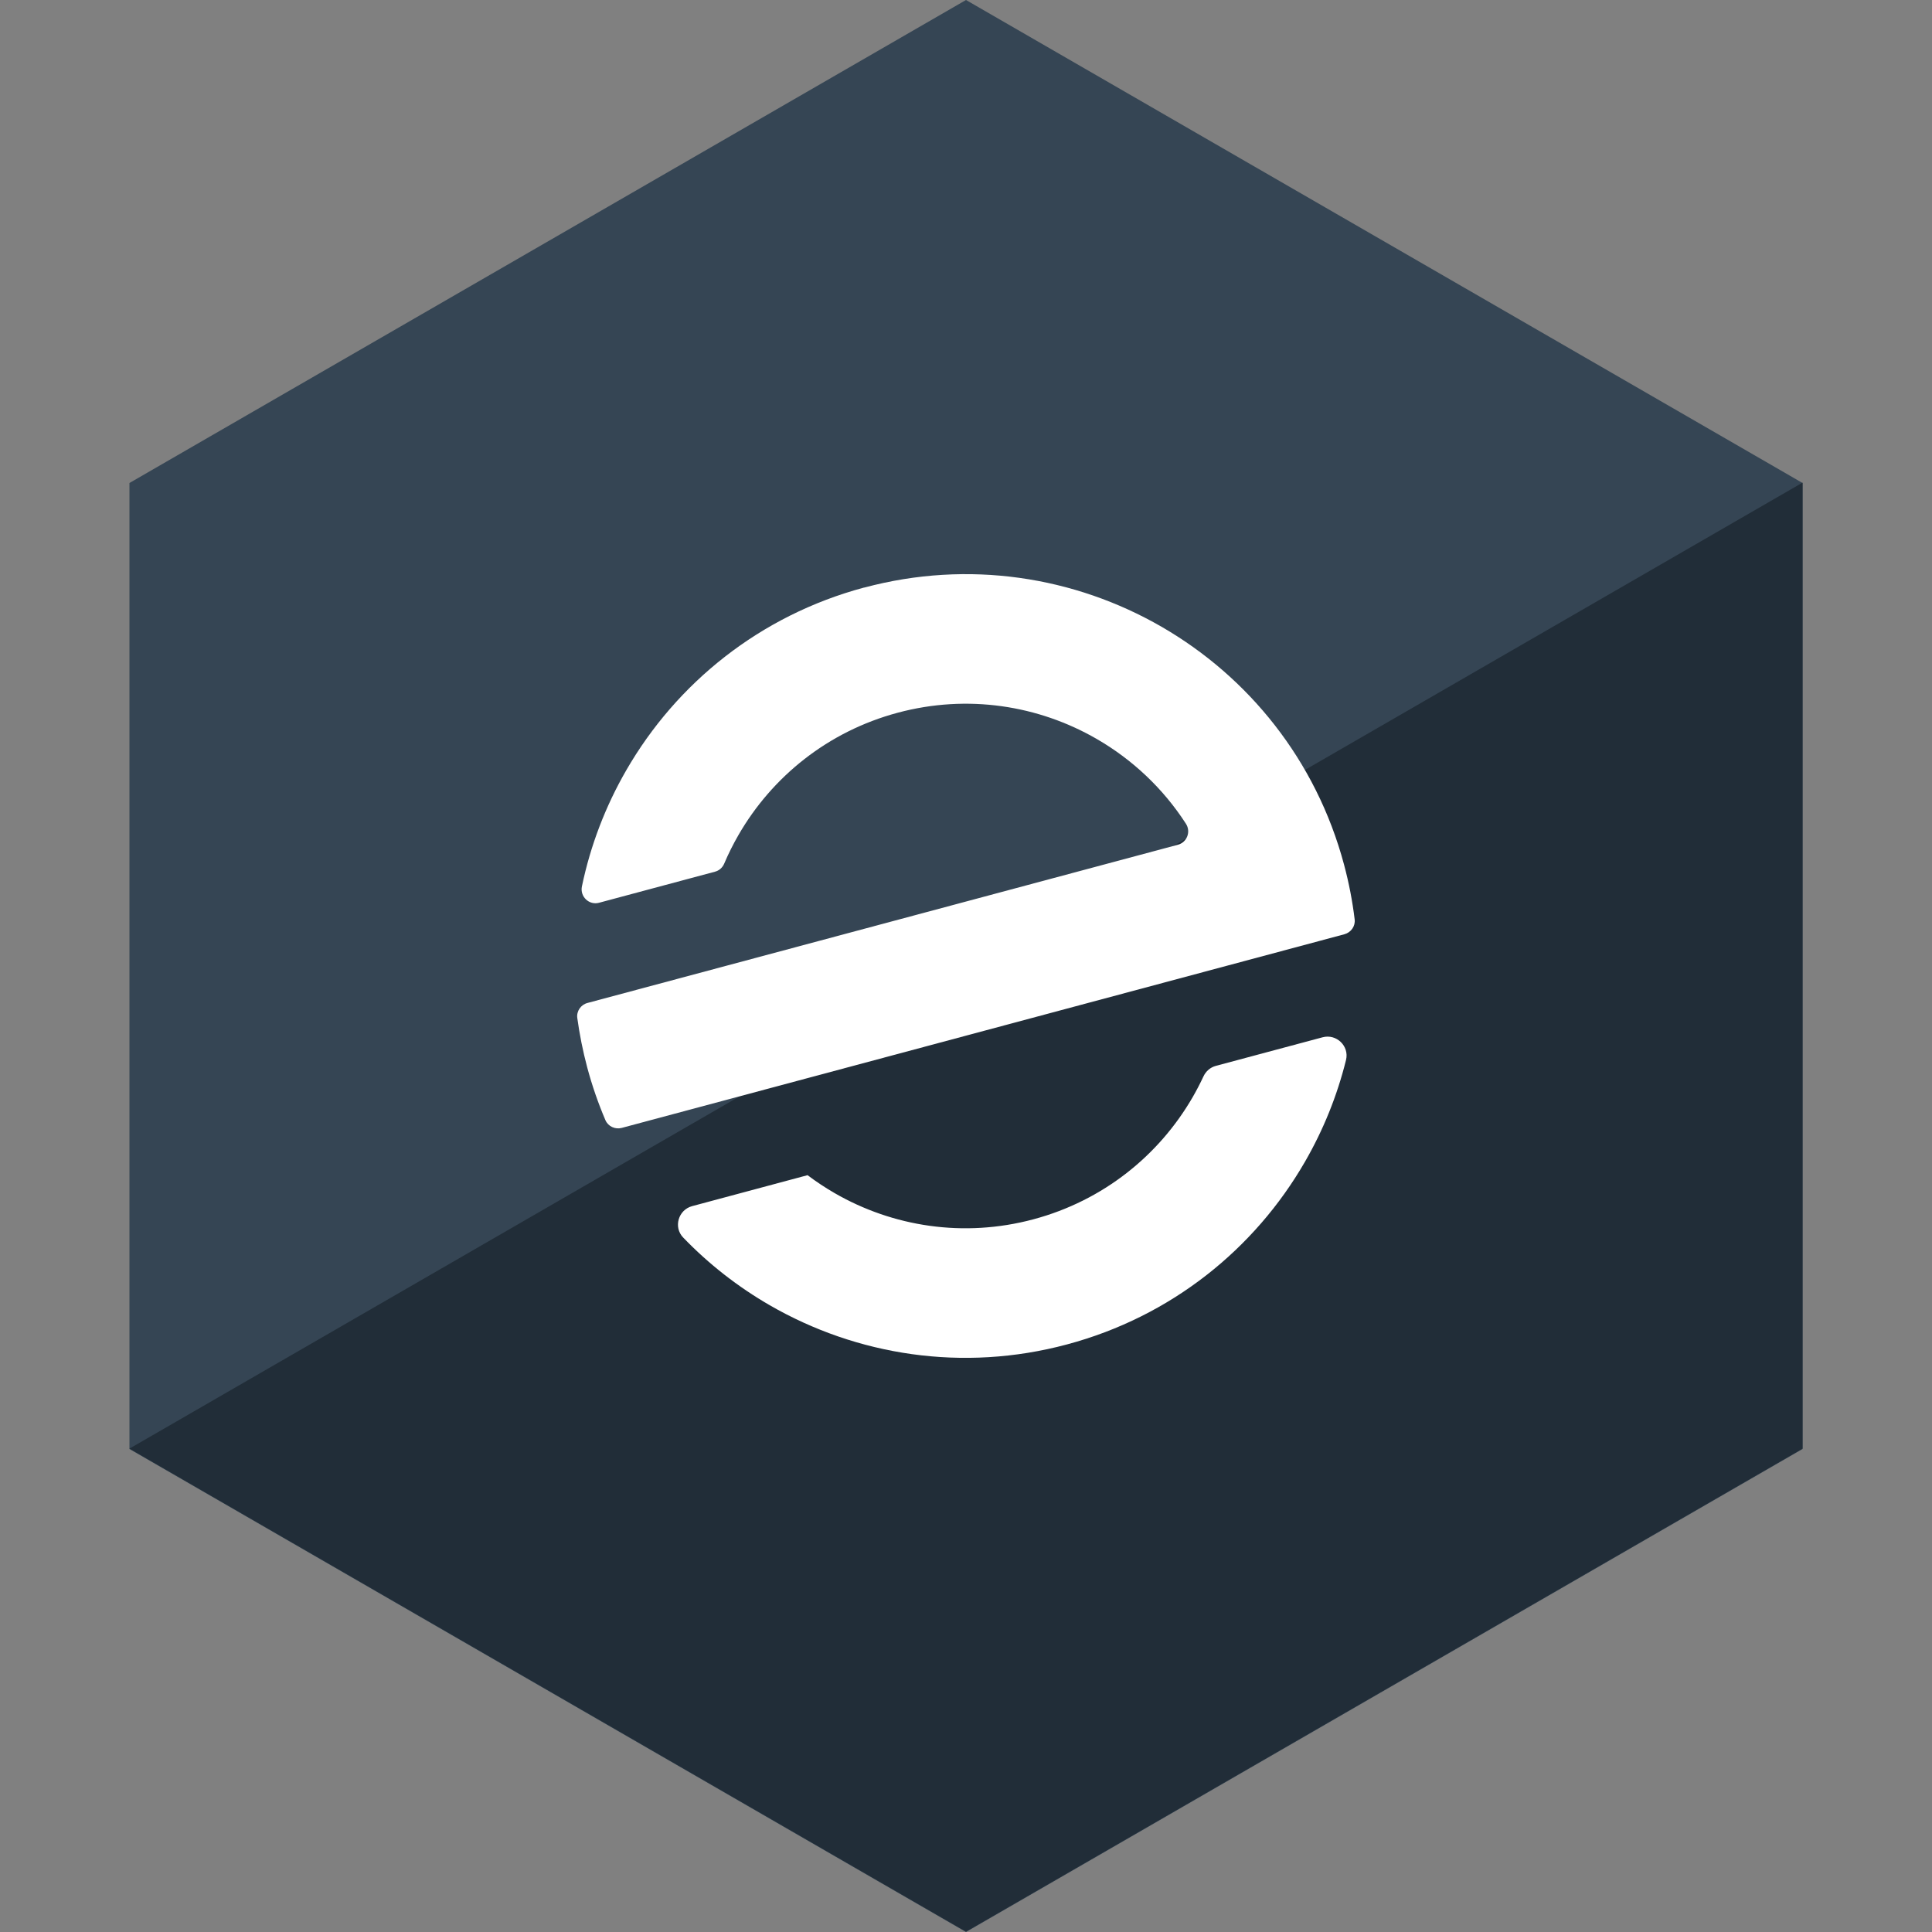 <?xml version="1.0" encoding="UTF-8"?><svg id="Layer_1" xmlns="http://www.w3.org/2000/svg" viewBox="0 0 300 300"><rect x="0" y="0" width="300" height="300" fill="#808080" stroke="none"/><defs><style>.cls-1{fill:#fff;}.cls-2{fill:#212d38;}.cls-3{fill:#354554;}</style></defs><polygon class="cls-3" points="20.1 75 20.1 225 150 300 279.9 225 279.9 75 150 0 20.1 75"/><polygon class="cls-2" points="20.1 224.94 150 299.94 279.9 224.94 279.9 74.94 20.1 224.94"/><path class="cls-1" d="m125.41,182.49c1.34,1.01,2.73,1.93,4.18,2.77,9.02,5.21,20.03,6.98,30.89,4.07,10.86-2.91,19.51-9.95,24.72-18.97.6-1.04,1.16-2.12,1.67-3.21.37-.8,1.06-1.41,1.92-1.64l16.58-4.44c2.15-.58,4.17,1.36,3.64,3.52-1.38,5.57-3.54,10.9-6.39,15.83-7.78,13.48-20.71,24-36.93,28.34-16.22,4.35-32.67,1.7-46.16-6.08-4.93-2.85-9.47-6.38-13.45-10.52-1.54-1.6-.76-4.29,1.39-4.87l17.93-4.81h0Z"/><path class="cls-1" d="m134.2,91.24c16.22-4.35,32.67-1.7,46.16,6.08,13.48,7.78,24,20.71,28.34,36.93.76,2.84,1.31,5.68,1.65,8.51.13,1.05-.56,2.03-1.59,2.31l-4.03,1.08-14.07,3.77-94.12,25.22c-1.02.27-2.11-.23-2.53-1.2-1.12-2.62-2.07-5.36-2.83-8.2-.68-2.56-1.19-5.12-1.54-7.67-.14-1.06.55-2.06,1.58-2.33l91.69-24.57c1.41-.38,2.04-2.03,1.24-3.26-3.54-5.49-8.33-9.98-13.86-13.17-9.02-5.21-20.03-6.98-30.89-4.07-10.86,2.91-19.51,9.95-24.72,18.97-.83,1.44-1.58,2.93-2.23,4.47-.26.61-.77,1.07-1.41,1.24l-18.02,4.83c-1.55.42-2.99-.96-2.66-2.54,1.33-6.38,3.67-12.47,6.9-18.06,7.78-13.48,20.71-24,36.93-28.35h0Z"/></svg>